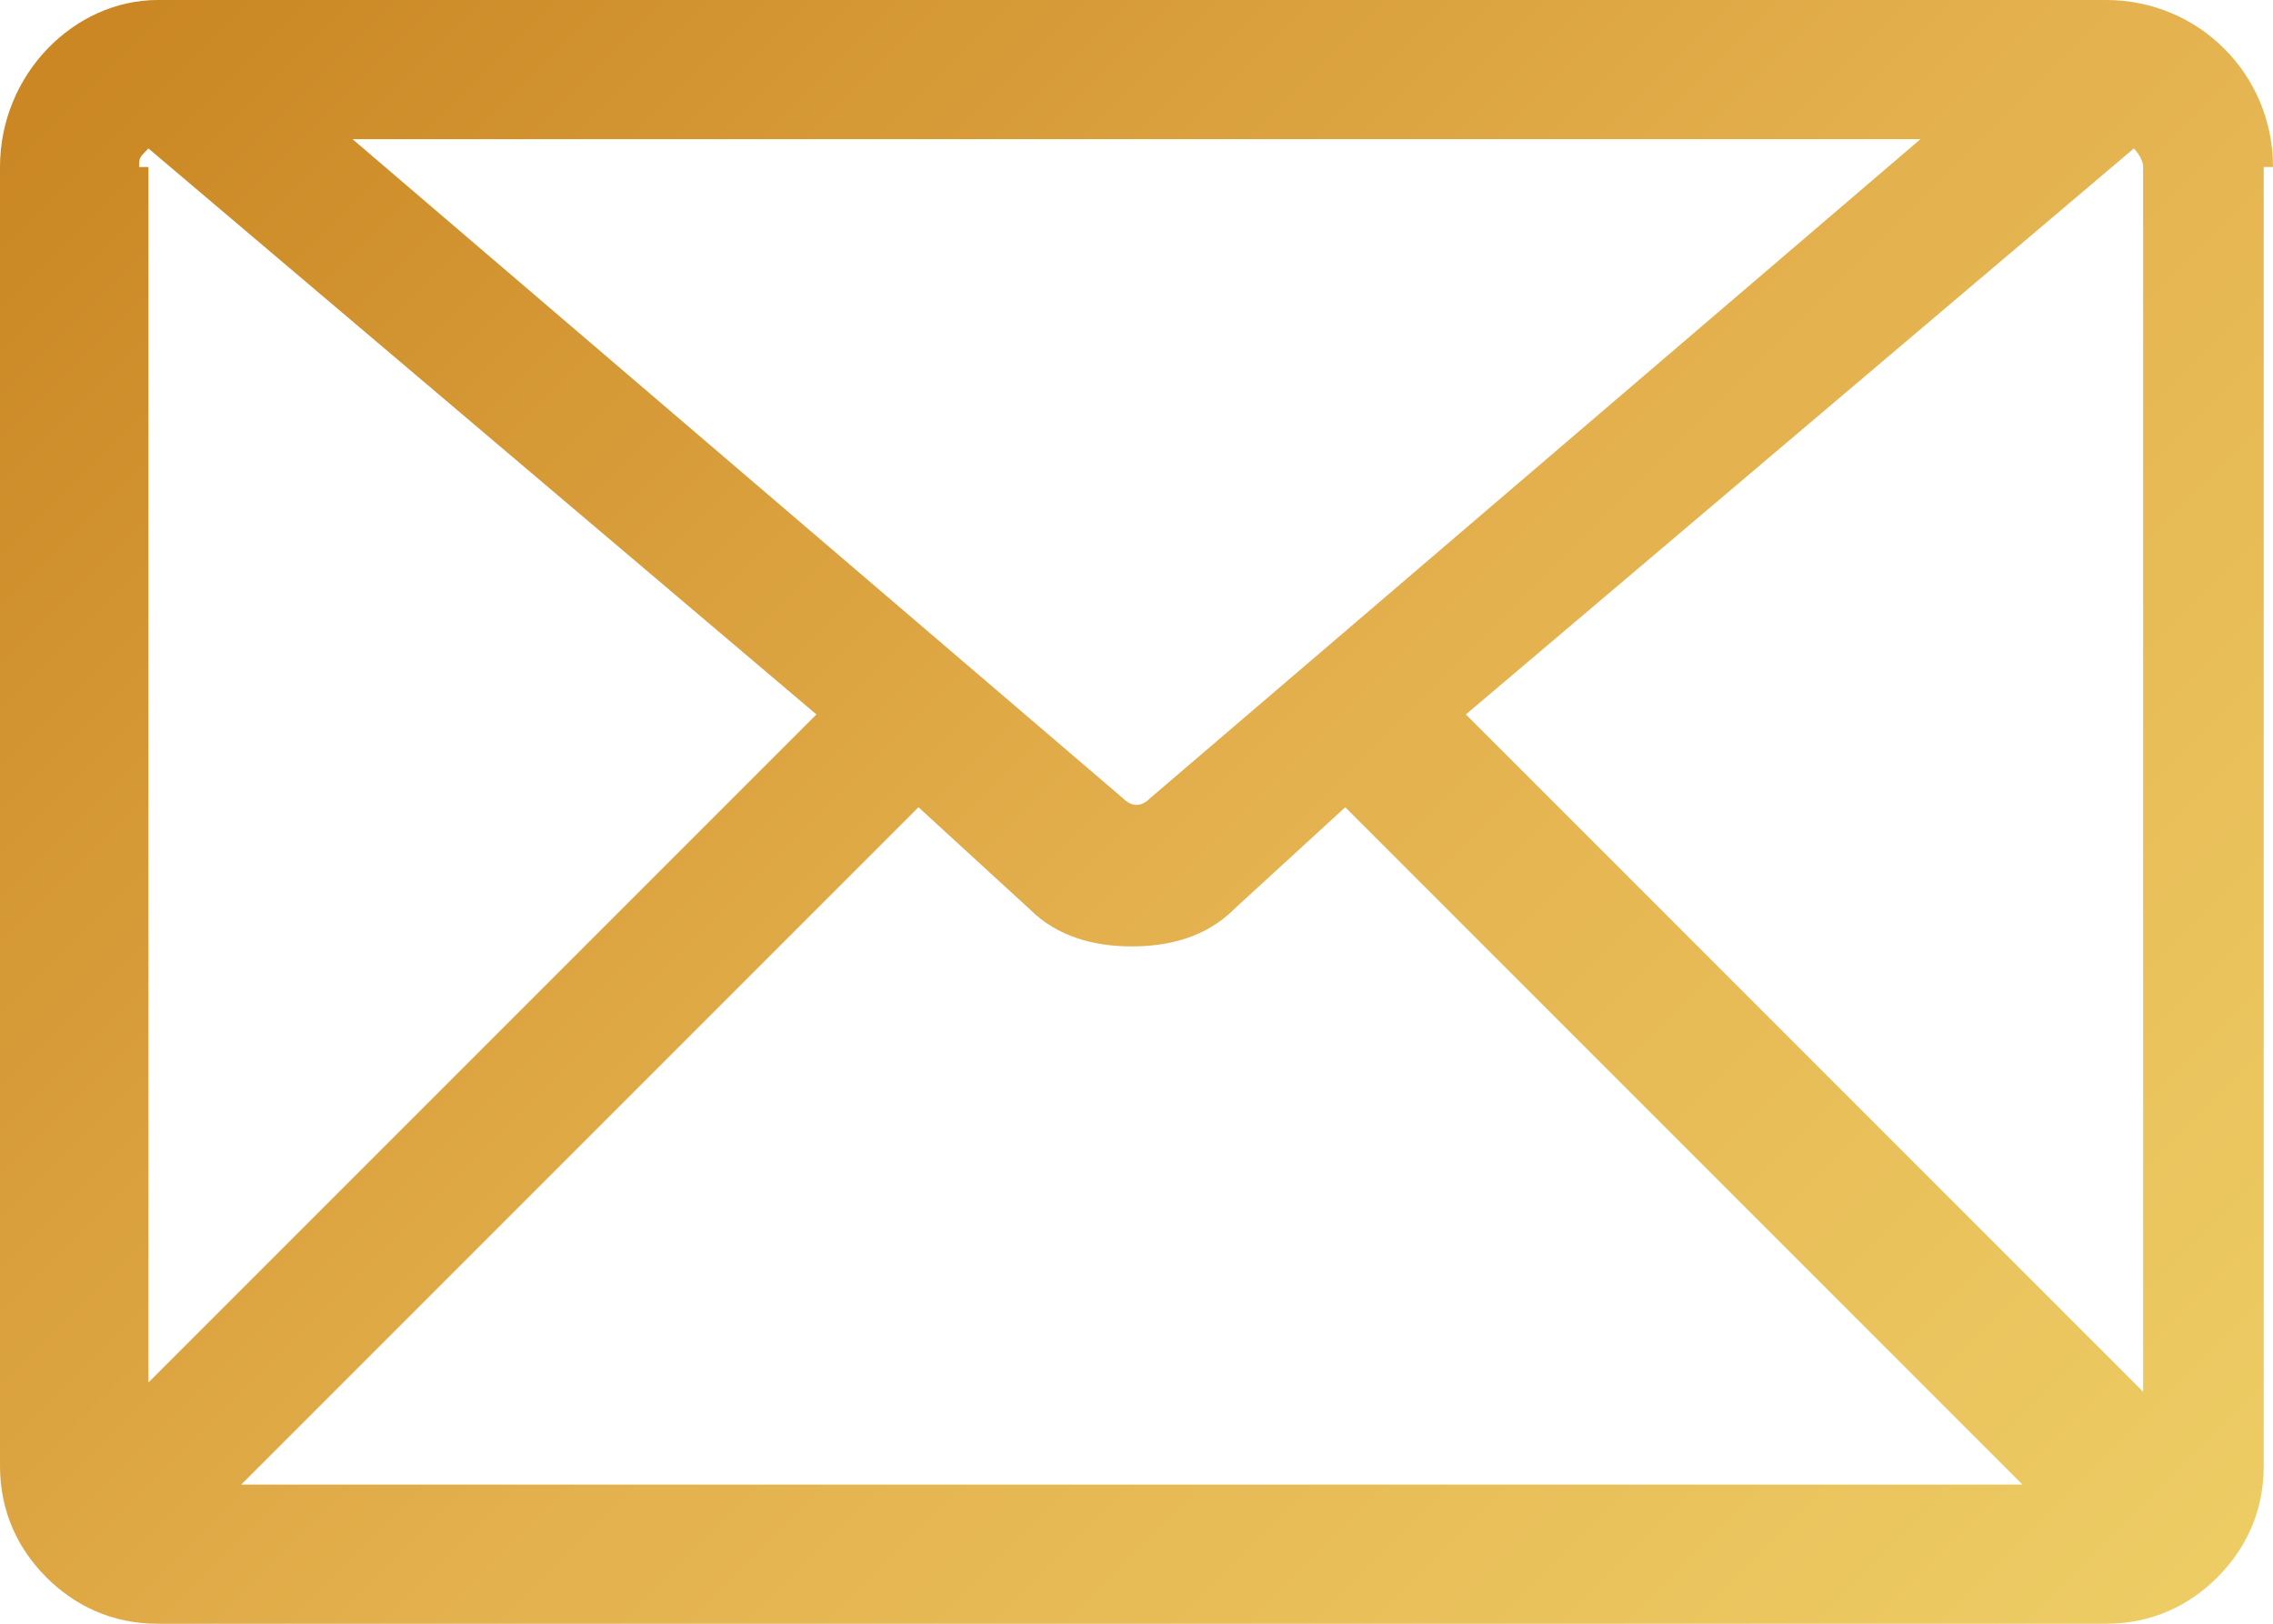 <?xml version="1.0" encoding="utf-8"?>
<!-- Generator: Adobe Illustrator 26.0.1, SVG Export Plug-In . SVG Version: 6.00 Build 0)  -->
<svg version="1.1" id="Calque_1" xmlns="http://www.w3.org/2000/svg" xmlns:xlink="http://www.w3.org/1999/xlink" x="0px" y="0px"
	 viewBox="0 0 24.5 17.5" style="enable-background:new 0 0 24.5 17.5;" xml:space="preserve">
<style type="text/css">
	.st0{fill:url(#SVGID_1_);}
</style>
<linearGradient id="SVGID_1_" gradientUnits="userSpaceOnUse" x1="2.531" y1="-0.965" x2="22.803" y2="19.306">
	<stop  offset="0" style="stop-color:#CA8723"/>
	<stop  offset="0.5" style="stop-color:#E3B04D"/>
	<stop  offset="0.999" style="stop-color:#EECE66"/>
</linearGradient>
<path class="st0" d="M24.5,1.8c0-1-0.8-1.8-1.8-1.8h-21C0.8,0,0,0.8,0,1.8v14c0,0.5,0.2,0.9,0.5,1.2c0,0,0,0,0,0s0,0,0,0
	c0.3,0.3,0.7,0.5,1.2,0.5h21c0.5,0,0.9-0.2,1.2-0.5c0,0,0,0,0,0c0,0,0,0,0,0c0.3-0.3,0.5-0.7,0.5-1.2V1.8z M1.5,1.8
	c0-0.1,0-0.1,0.1-0.2l7.2,6.1l-7.2,7.2V1.8z M9.9,8.7l1.2,1.1c0.3,0.3,0.7,0.4,1.1,0.4c0.4,0,0.8-0.1,1.1-0.4l1.2-1.1l7.3,7.3H2.6
	L9.9,8.7z M15.8,7.7l7.2-6.1c0,0,0.1,0.1,0.1,0.2v13.2L15.8,7.7z M20.7,1.5l-8.3,7.1c-0.1,0.1-0.2,0.1-0.3,0L3.8,1.5H20.7z"/>
</svg>
